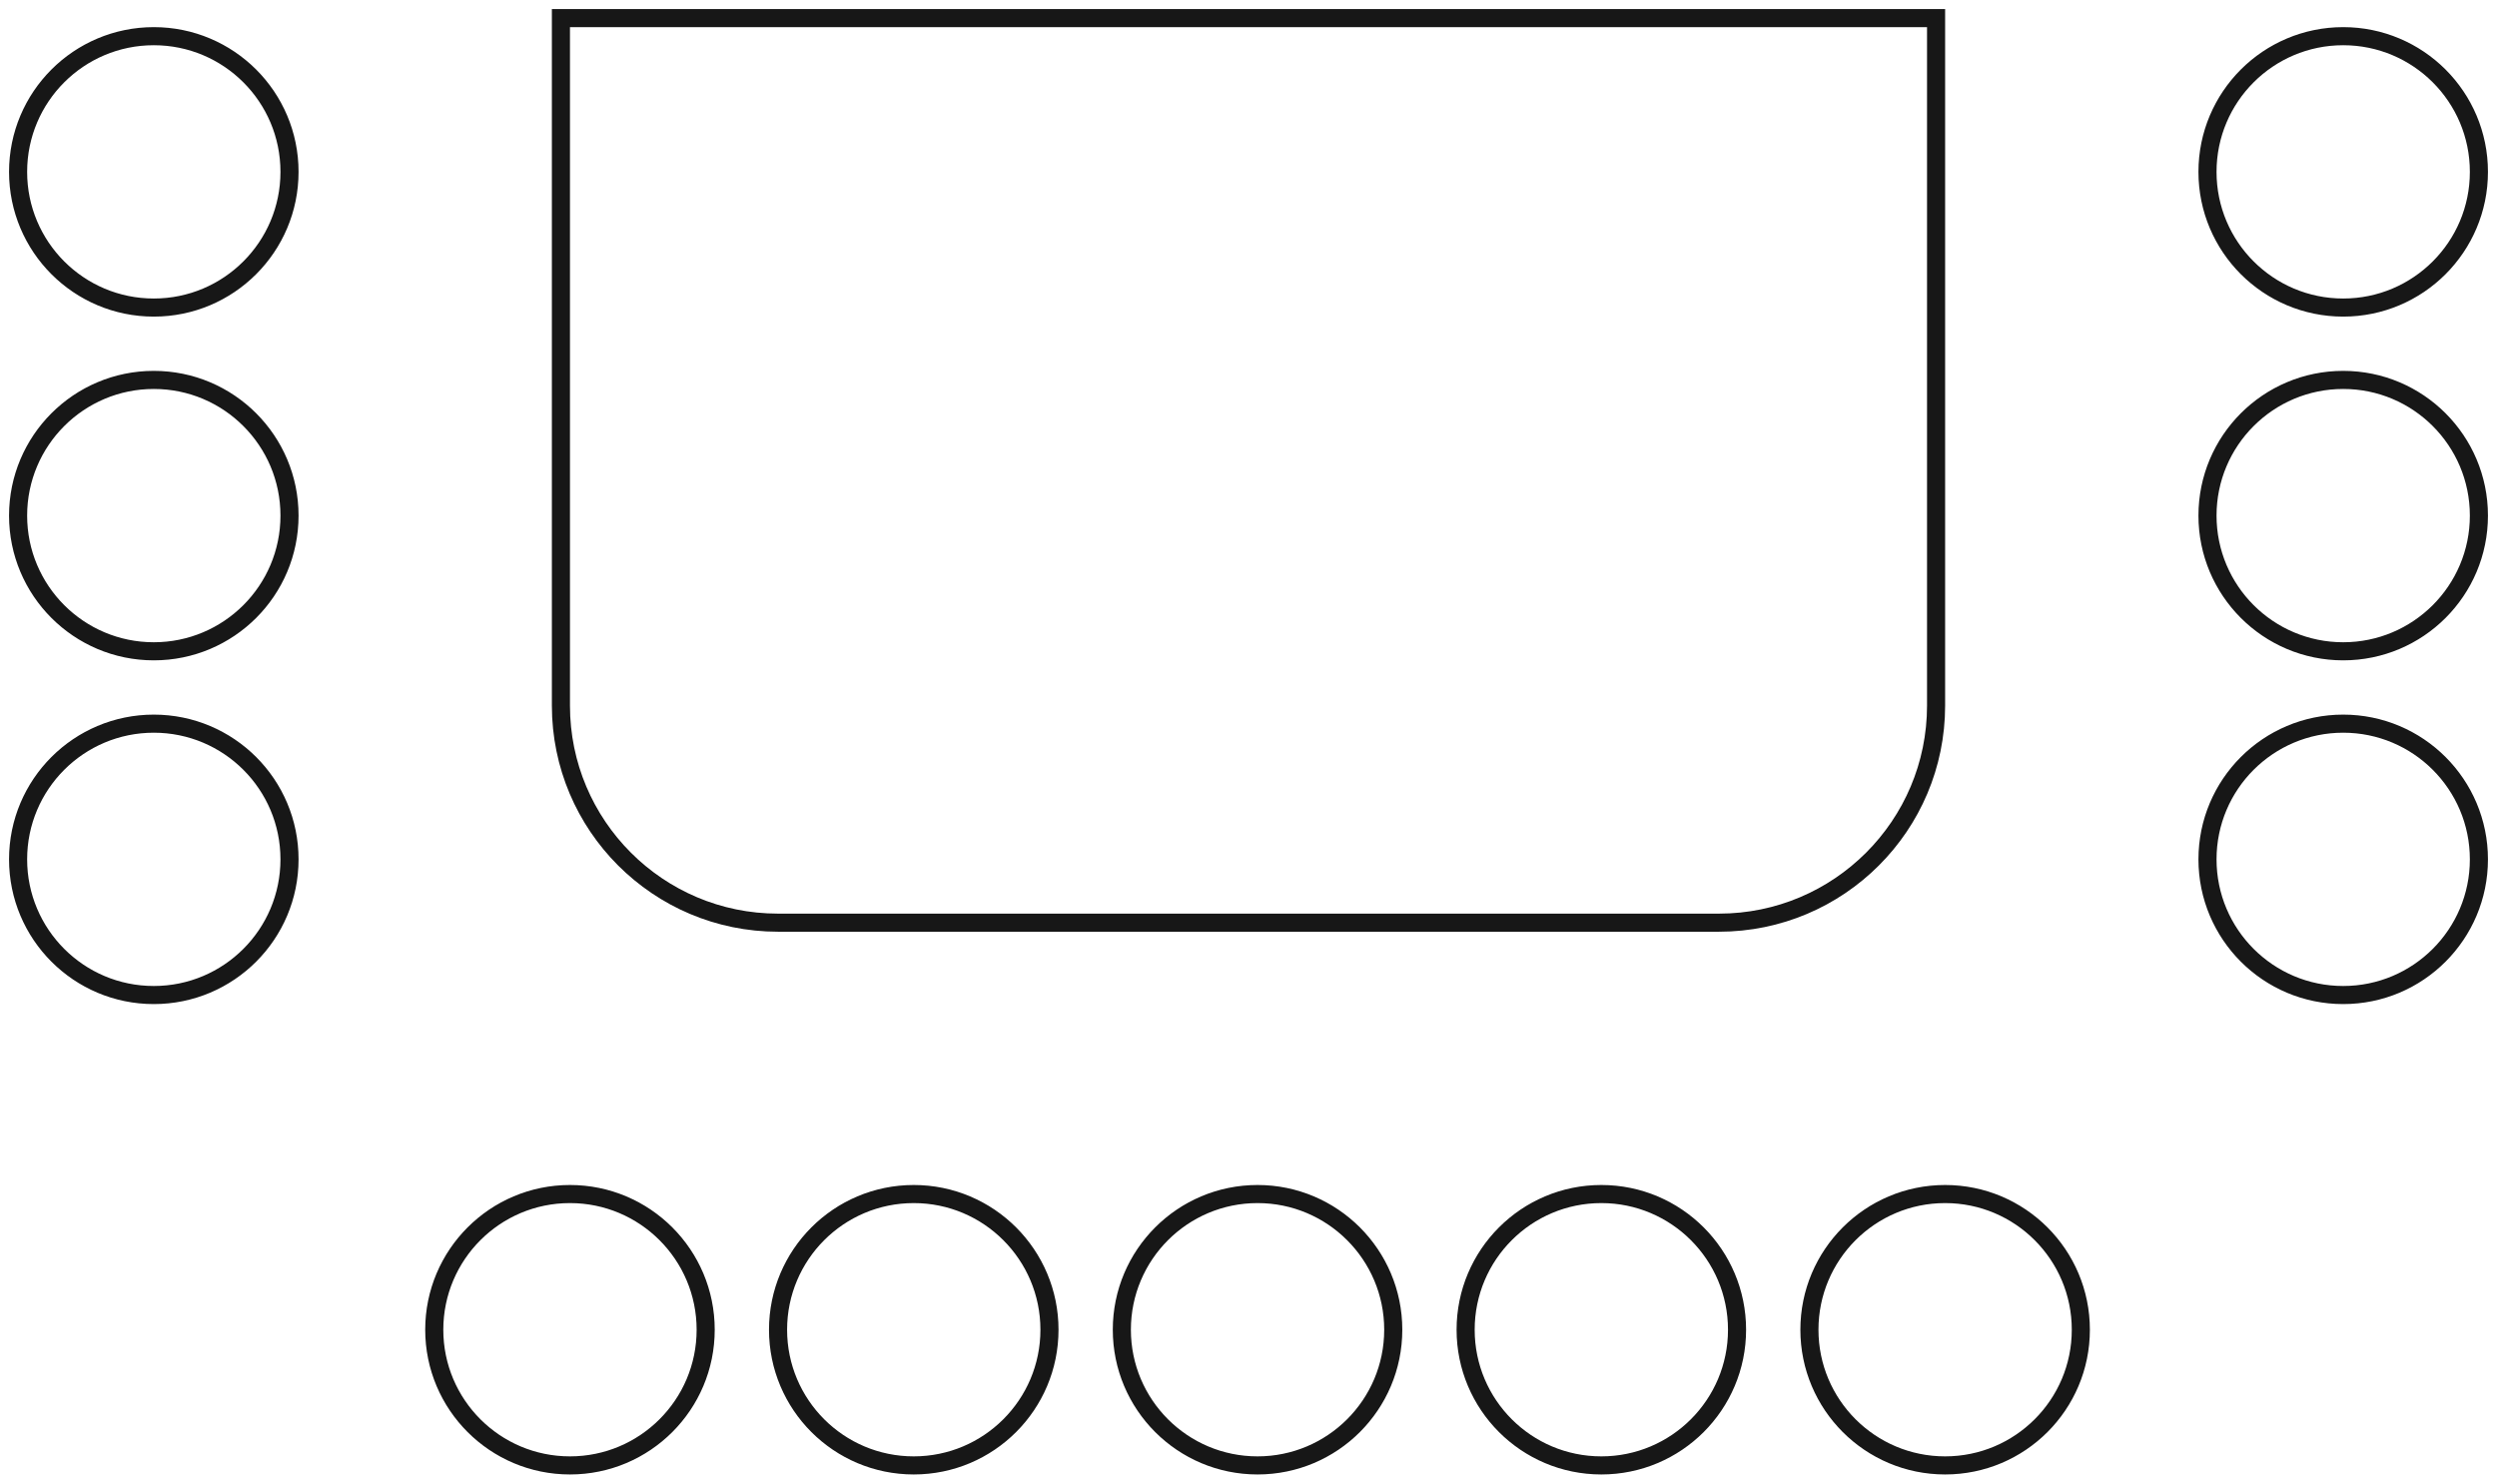 <svg width="138" height="82" viewBox="0 0 138 82" fill="none" xmlns="http://www.w3.org/2000/svg">
<path d="M31 1H107V39C107 45.627 101.627 51 95 51H43C36.373 51 31 45.627 31 39V1Z" stroke="#171717"/>
<path fill-rule="evenodd" clip-rule="evenodd" d="M69.5 81C73.642 81 77 77.642 77 73.5C77 69.358 73.642 66 69.5 66C65.358 66 62 69.358 62 73.5C62 77.642 65.358 81 69.5 81Z" stroke="#171717"/>
<path fill-rule="evenodd" clip-rule="evenodd" d="M88.5 81C92.642 81 96 77.642 96 73.5C96 69.358 92.642 66 88.5 66C84.358 66 81 69.358 81 73.5C81 77.642 84.358 81 88.5 81Z" stroke="#171717"/>
<path fill-rule="evenodd" clip-rule="evenodd" d="M107.5 81C111.642 81 115 77.642 115 73.5C115 69.358 111.642 66 107.5 66C103.358 66 100 69.358 100 73.5C100 77.642 103.358 81 107.5 81Z" stroke="#171717"/>
<path fill-rule="evenodd" clip-rule="evenodd" d="M50.5 81C54.642 81 58 77.642 58 73.5C58 69.358 54.642 66 50.5 66C46.358 66 43 69.358 43 73.5C43 77.642 46.358 81 50.5 81Z" stroke="#171717"/>
<path fill-rule="evenodd" clip-rule="evenodd" d="M31.5 81C35.642 81 39 77.642 39 73.5C39 69.358 35.642 66 31.5 66C27.358 66 24 69.358 24 73.5C24 77.642 27.358 81 31.5 81Z" stroke="#171717"/>
<path fill-rule="evenodd" clip-rule="evenodd" d="M8.5 36C12.642 36 16 32.642 16 28.5C16 24.358 12.642 21 8.5 21C4.358 21 1 24.358 1 28.5C1 32.642 4.358 36 8.5 36Z" stroke="#171717"/>
<path fill-rule="evenodd" clip-rule="evenodd" d="M129.5 36C133.642 36 137 32.642 137 28.5C137 24.358 133.642 21 129.5 21C125.358 21 122 24.358 122 28.5C122 32.642 125.358 36 129.5 36Z" stroke="#171717"/>
<path fill-rule="evenodd" clip-rule="evenodd" d="M8.5 55C12.642 55 16 51.642 16 47.5C16 43.358 12.642 40 8.5 40C4.358 40 1 43.358 1 47.5C1 51.642 4.358 55 8.5 55Z" stroke="#171717"/>
<path fill-rule="evenodd" clip-rule="evenodd" d="M129.5 55C133.642 55 137 51.642 137 47.5C137 43.358 133.642 40 129.5 40C125.358 40 122 43.358 122 47.5C122 51.642 125.358 55 129.5 55Z" stroke="#171717"/>
<path fill-rule="evenodd" clip-rule="evenodd" d="M8.5 17C12.642 17 16 13.642 16 9.5C16 5.358 12.642 2 8.5 2C4.358 2 1 5.358 1 9.5C1 13.642 4.358 17 8.5 17Z" stroke="#171717"/>
<path fill-rule="evenodd" clip-rule="evenodd" d="M129.5 17C133.642 17 137 13.642 137 9.5C137 5.358 133.642 2 129.5 2C125.358 2 122 5.358 122 9.5C122 13.642 125.358 17 129.5 17Z" stroke="#171717"/>
</svg>
